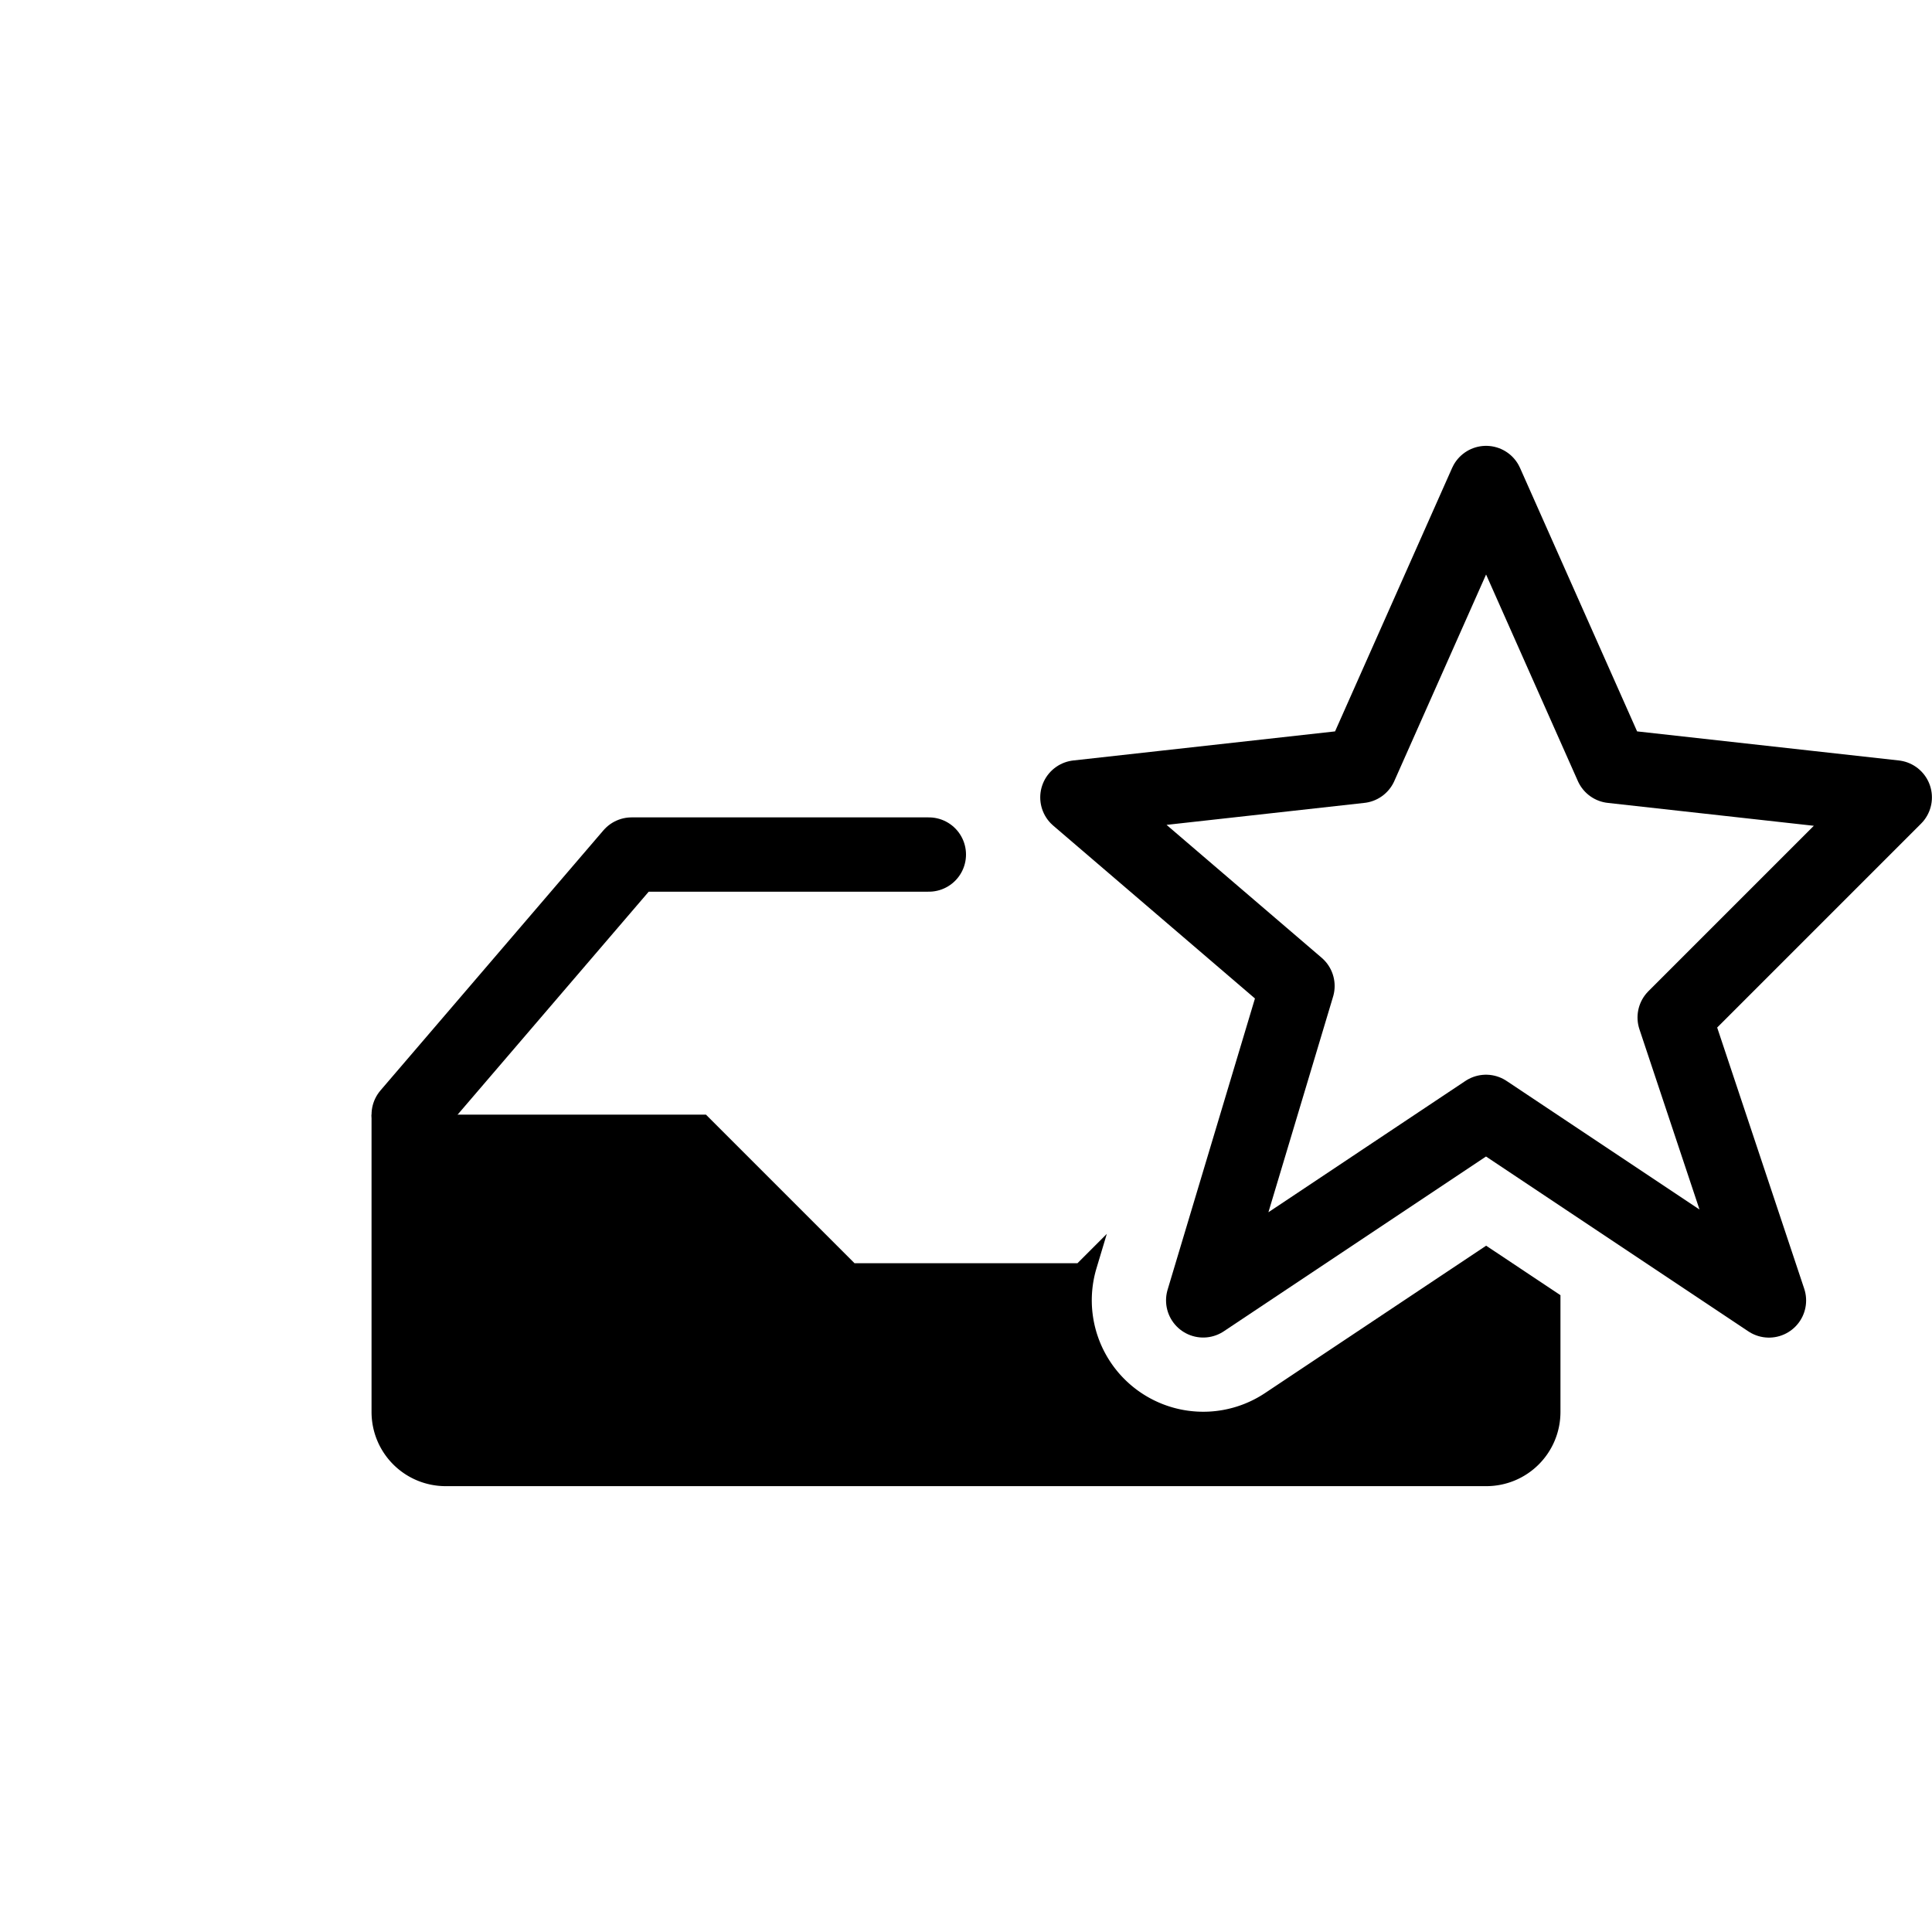 <svg width="26" height="26" viewBox="0 0 26 26" xmlns="http://www.w3.org/2000/svg">
<path d="m 5.5,15 3,-3.5 h 4 m 3.692,6 1.269,-4.231 -2.962,-2.538 3.808,-0.423 1.692,-3.808 1.692,3.808 3.808,0.423 -2.962,2.962 1.269,3.808 -3.808,-2.538 z" style="fill: none; stroke: #000000; stroke-width: 1px; stroke-linecap: round; stroke-linejoin: round; stroke-opacity: 1;" />
<path d="m 5,15 v 4 c 0,0.554 0.446,1 1,1 h 14 c 0.554,0 1,-0.446 1,-1 v -1.57 l -1,-0.666 -2.977,1.984 A 1.5,1.5 0 0 1 14.756,17.068 L 14.895,16.605 14.5,17 h -3 l -2,-2 z" style="fill: #000000; fill-opacity: 1; stroke: none; stroke-width: 1px; stroke-linecap: butt; stroke-linejoin: miter; stroke-opacity: 1;" />
</svg>